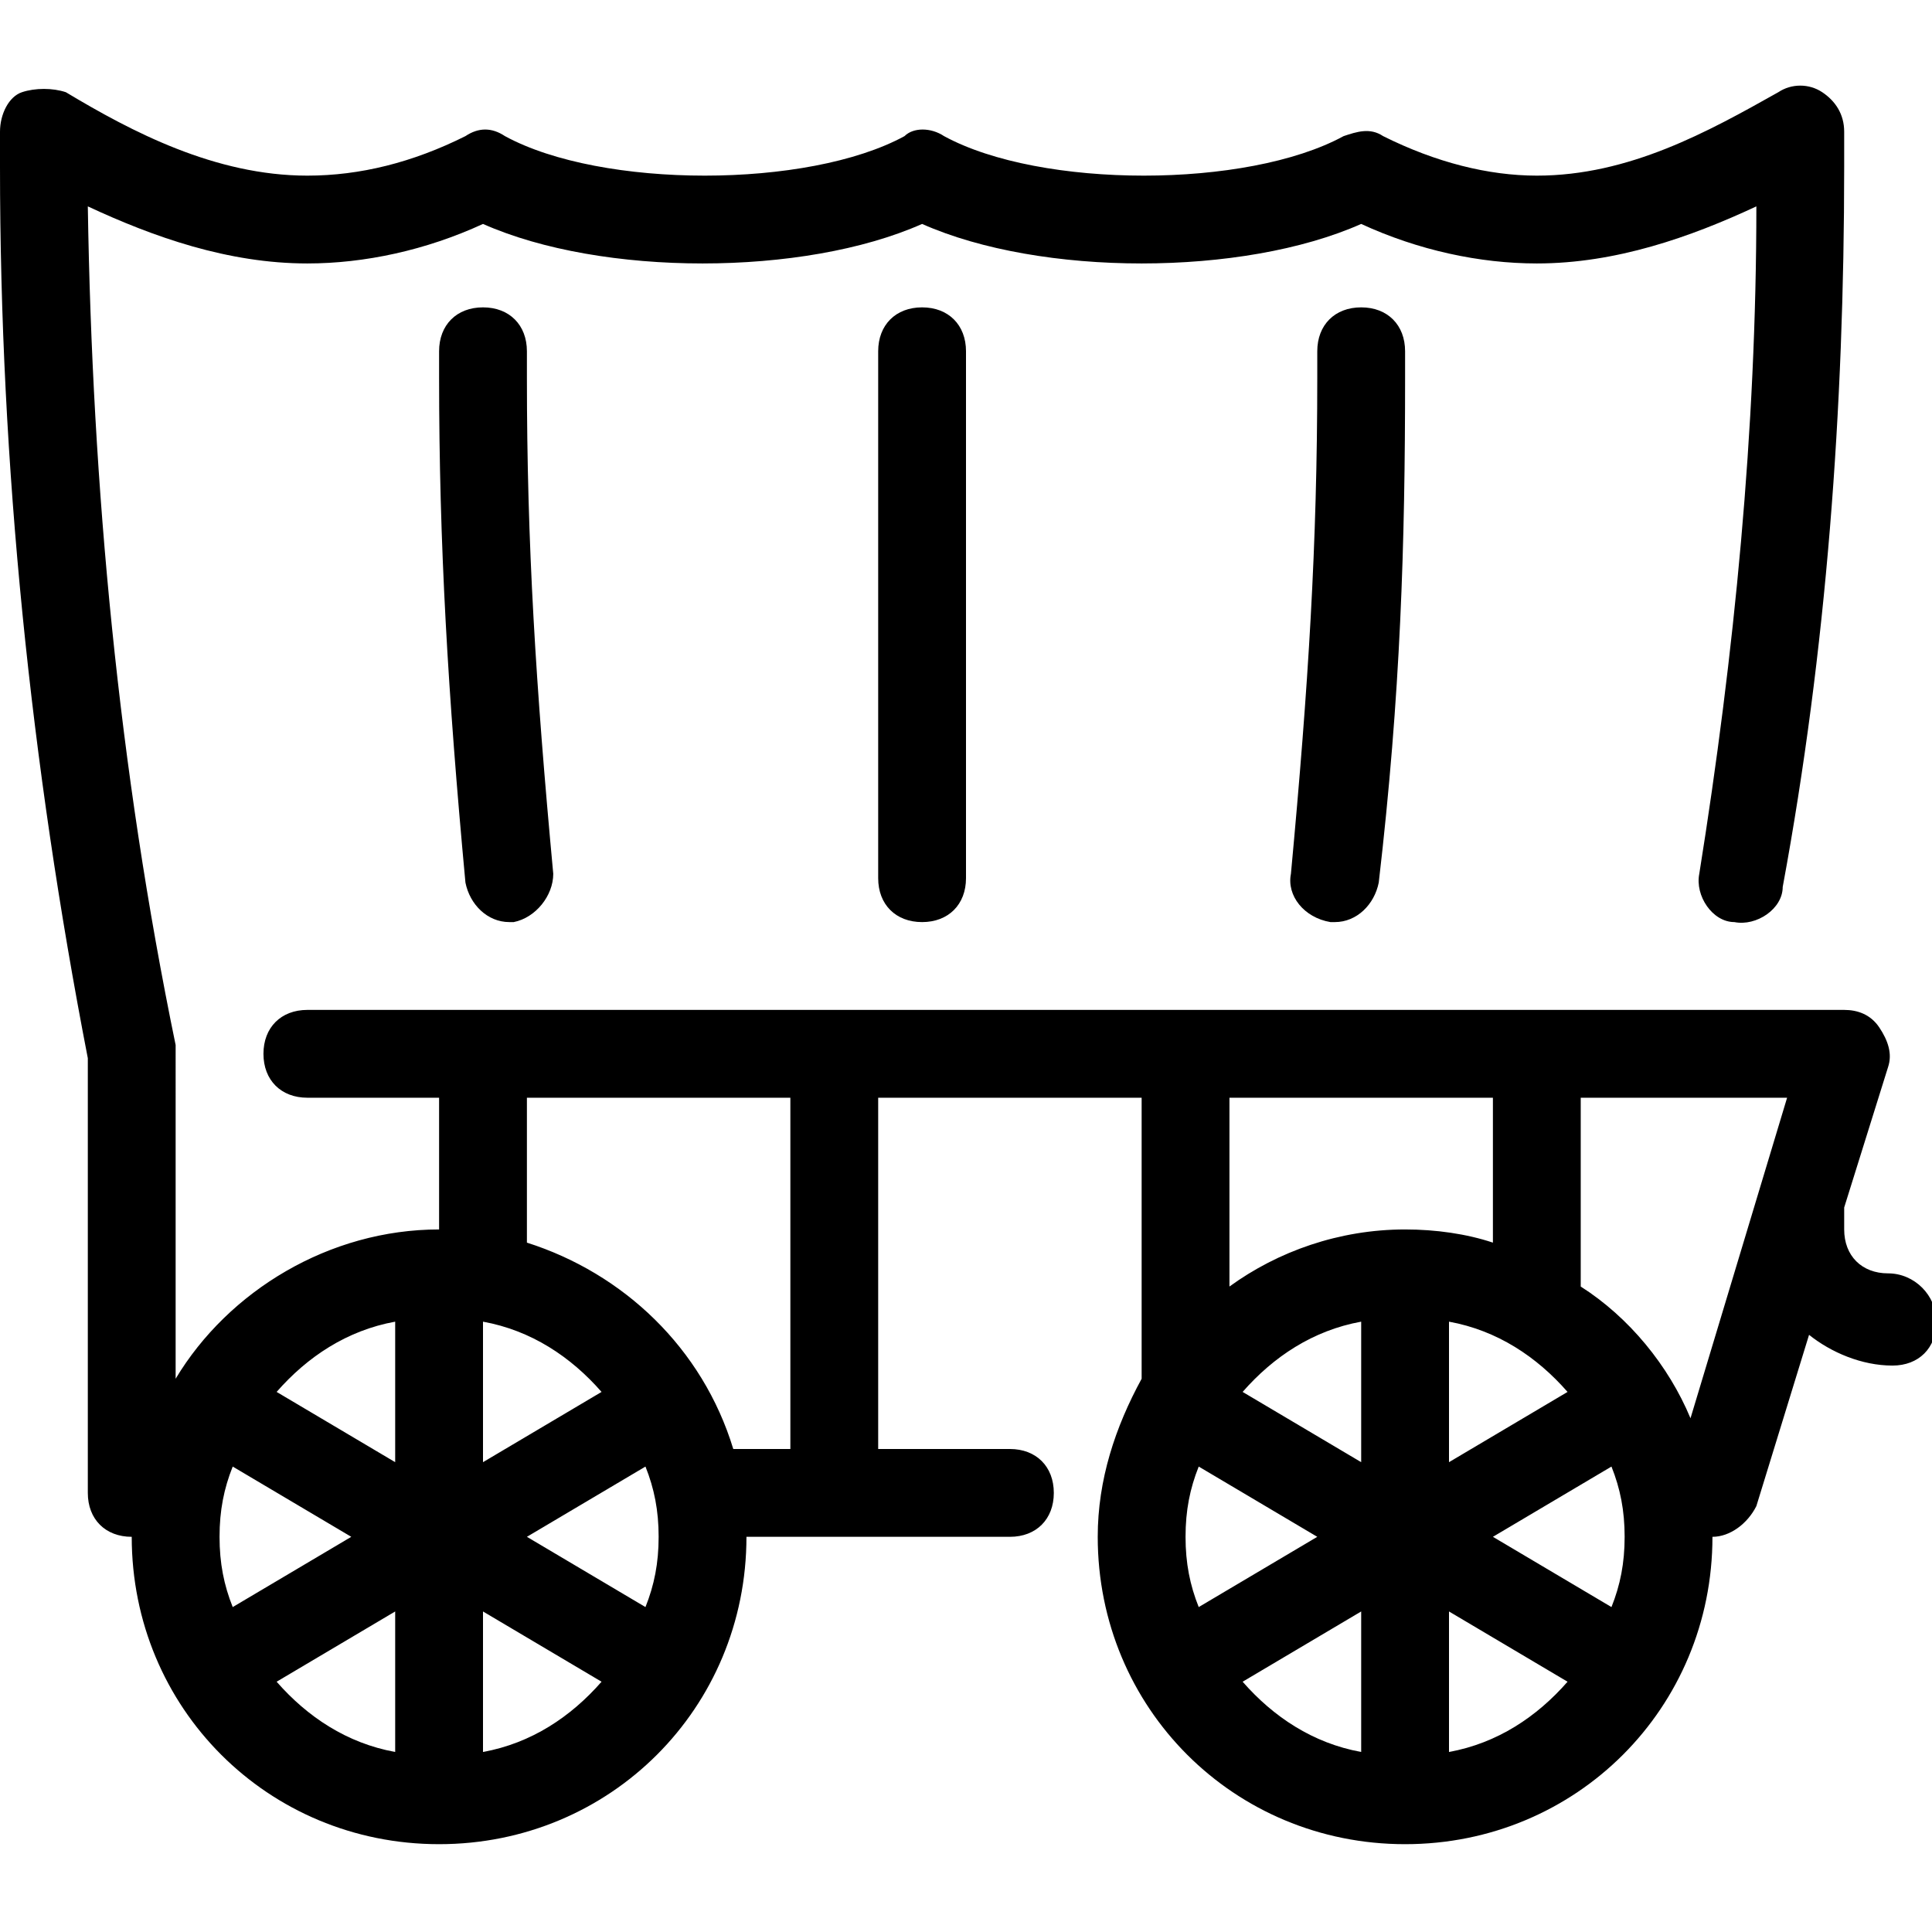 <?xml version="1.0" ?><svg style="enable-background:new 0 0 44 44;" version="1.1" viewBox="0 0 44 44" xml:space="preserve" xmlns="http://www.w3.org/2000/svg" xmlns:xlink="http://www.w3.org/1999/xlink"><g id="cactus"/><g id="sherif"/><g id="hat"/><g id="dreamcatcher"/><g id="door"/><g id="boot"/><g id="horseshoe"/><g id="tomahawk"/><g id="flask"/><g id="horse"/><g id="wanted"/><g id="pistol"/><g id="cowboy"/><g id="indian"/><g id="gallows"/><g id="bull_x5F_skull"/><g id="arrows"/><g id="wagon"><g><path d="M30,8v0.6c0,3.8-0.2,7-0.6,11.3c-0.1,0.5,0.3,1,0.9,1.1c0,0,0.1,0,0.1,0c0.5,0,0.9-0.4,1-0.9c0.5-4.3,0.6-7.7,0.6-11.5V8    c0-0.6-0.4-1-1-1S30,7.4,30,8z"/><path d="M11,7c-0.6,0-1,0.4-1,1v0.6c0,3.8,0.2,7.2,0.6,11.5c0.1,0.5,0.5,0.9,1,0.9c0,0,0.1,0,0.1,0c0.5-0.1,0.9-0.6,0.9-1.1    C12.2,15.6,12,12.4,12,8.6V8C12,7.4,11.6,7,11,7z"/><path d="M20,8v12c0,0.6,0.4,1,1,1s1-0.4,1-1V8c0-0.6-0.4-1-1-1S20,7.4,20,8z"/><path d="M43,29c-0.6,0-1-0.4-1-1v-0.5l1-3.2c0.1-0.3,0-0.6-0.2-0.9C42.6,23.1,42.3,23,42,23H7c-0.6,0-1,0.4-1,1s0.4,1,1,1h3v3    c-2.5,0-4.8,1.4-6,3.4V24c0-0.1,0-0.1,0-0.2C2.7,17.5,2.1,11.1,2,4.7C3.5,5.4,5.2,6,7,6c1.3,0,2.7-0.3,4-0.9c2.7,1.2,7.3,1.2,10,0    c2.7,1.2,7.3,1.2,10,0C32.3,5.7,33.7,6,35,6c1.8,0,3.5-0.6,5-1.3c0,5.1-0.5,10.2-1.3,15.2c-0.1,0.5,0.3,1.1,0.8,1.1    c0.5,0.1,1.1-0.3,1.1-0.8C41.6,14.8,42,9.3,42,3.8V3c0-0.4-0.2-0.7-0.5-0.9c-0.3-0.2-0.7-0.2-1,0C38.9,3,37.1,4,35,4    c-1.1,0-2.3-0.3-3.5-0.9c-0.3-0.2-0.6-0.1-0.9,0c-2.2,1.2-6.9,1.2-9.1,0c-0.3-0.2-0.7-0.2-0.9,0c-2.2,1.2-6.9,1.2-9.1,0    c-0.3-0.2-0.6-0.2-0.9,0C9.4,3.7,8.2,4,7,4c-2.1,0-4-1-5.5-1.9C1.2,2,0.8,2,0.5,2.1S0,2.6,0,3v0.8c0,6.8,0.7,13.6,2,20.3V34    c0,0.6,0.4,1,1,1c0,3.9,3.1,7,7,7s7-3.1,7-7h6c0.6,0,1-0.4,1-1s-0.4-1-1-1h-3v-8h6v6.4c-0.6,1.1-1,2.3-1,3.6c0,3.9,3.1,7,7,7    s7-3.1,7-7c0.4,0,0.8-0.3,1-0.7l1.2-3.9c0.5,0.4,1.2,0.7,1.9,0.7c0.6,0,1-0.4,1-1S43.6,29,43,29z M5,35c0-0.6,0.1-1.1,0.3-1.6    L8,35l-2.7,1.6C5.1,36.1,5,35.6,5,35z M15,35c0,0.6-0.1,1.1-0.3,1.6L12,35l2.7-1.6C14.9,33.9,15,34.4,15,35z M11,33.3v-3.2    c1.1,0.2,2,0.8,2.7,1.6L11,33.3z M9,30.1v3.2l-2.7-1.6C7,30.9,7.9,30.3,9,30.1z M6.3,38.3L9,36.7v3.2C7.9,39.7,7,39.1,6.3,38.3z     M11,39.9v-3.2l2.7,1.6C13,39.1,12.1,39.7,11,39.9z M18,33h-1.3c-0.7-2.3-2.5-4-4.7-4.7V25h6V33z M34,25v3.3    c-0.6-0.2-1.3-0.3-2-0.3c-1.5,0-2.9,0.5-4,1.3V25H34z M31,33.3l-2.7-1.6c0.7-0.8,1.6-1.4,2.7-1.6V33.3z M27,35    c0-0.6,0.1-1.1,0.3-1.6L30,35l-2.7,1.6C27.1,36.1,27,35.6,27,35z M37,35c0,0.6-0.1,1.1-0.3,1.6L34,35l2.7-1.6    C36.9,33.9,37,34.4,37,35z M33,33.3v-3.2c1.1,0.2,2,0.8,2.7,1.6L33,33.3z M28.3,38.3l2.7-1.6v3.2C29.9,39.7,29,39.1,28.3,38.3z     M33,39.9v-3.2l2.7,1.6C35,39.1,34.1,39.7,33,39.9z M38.5,32.3c-0.5-1.2-1.4-2.3-2.5-3V25h4.7L38.5,32.3z"/></g></g><g id="saloon"/><g id="pickaxe_x5F_shovel"/></svg>